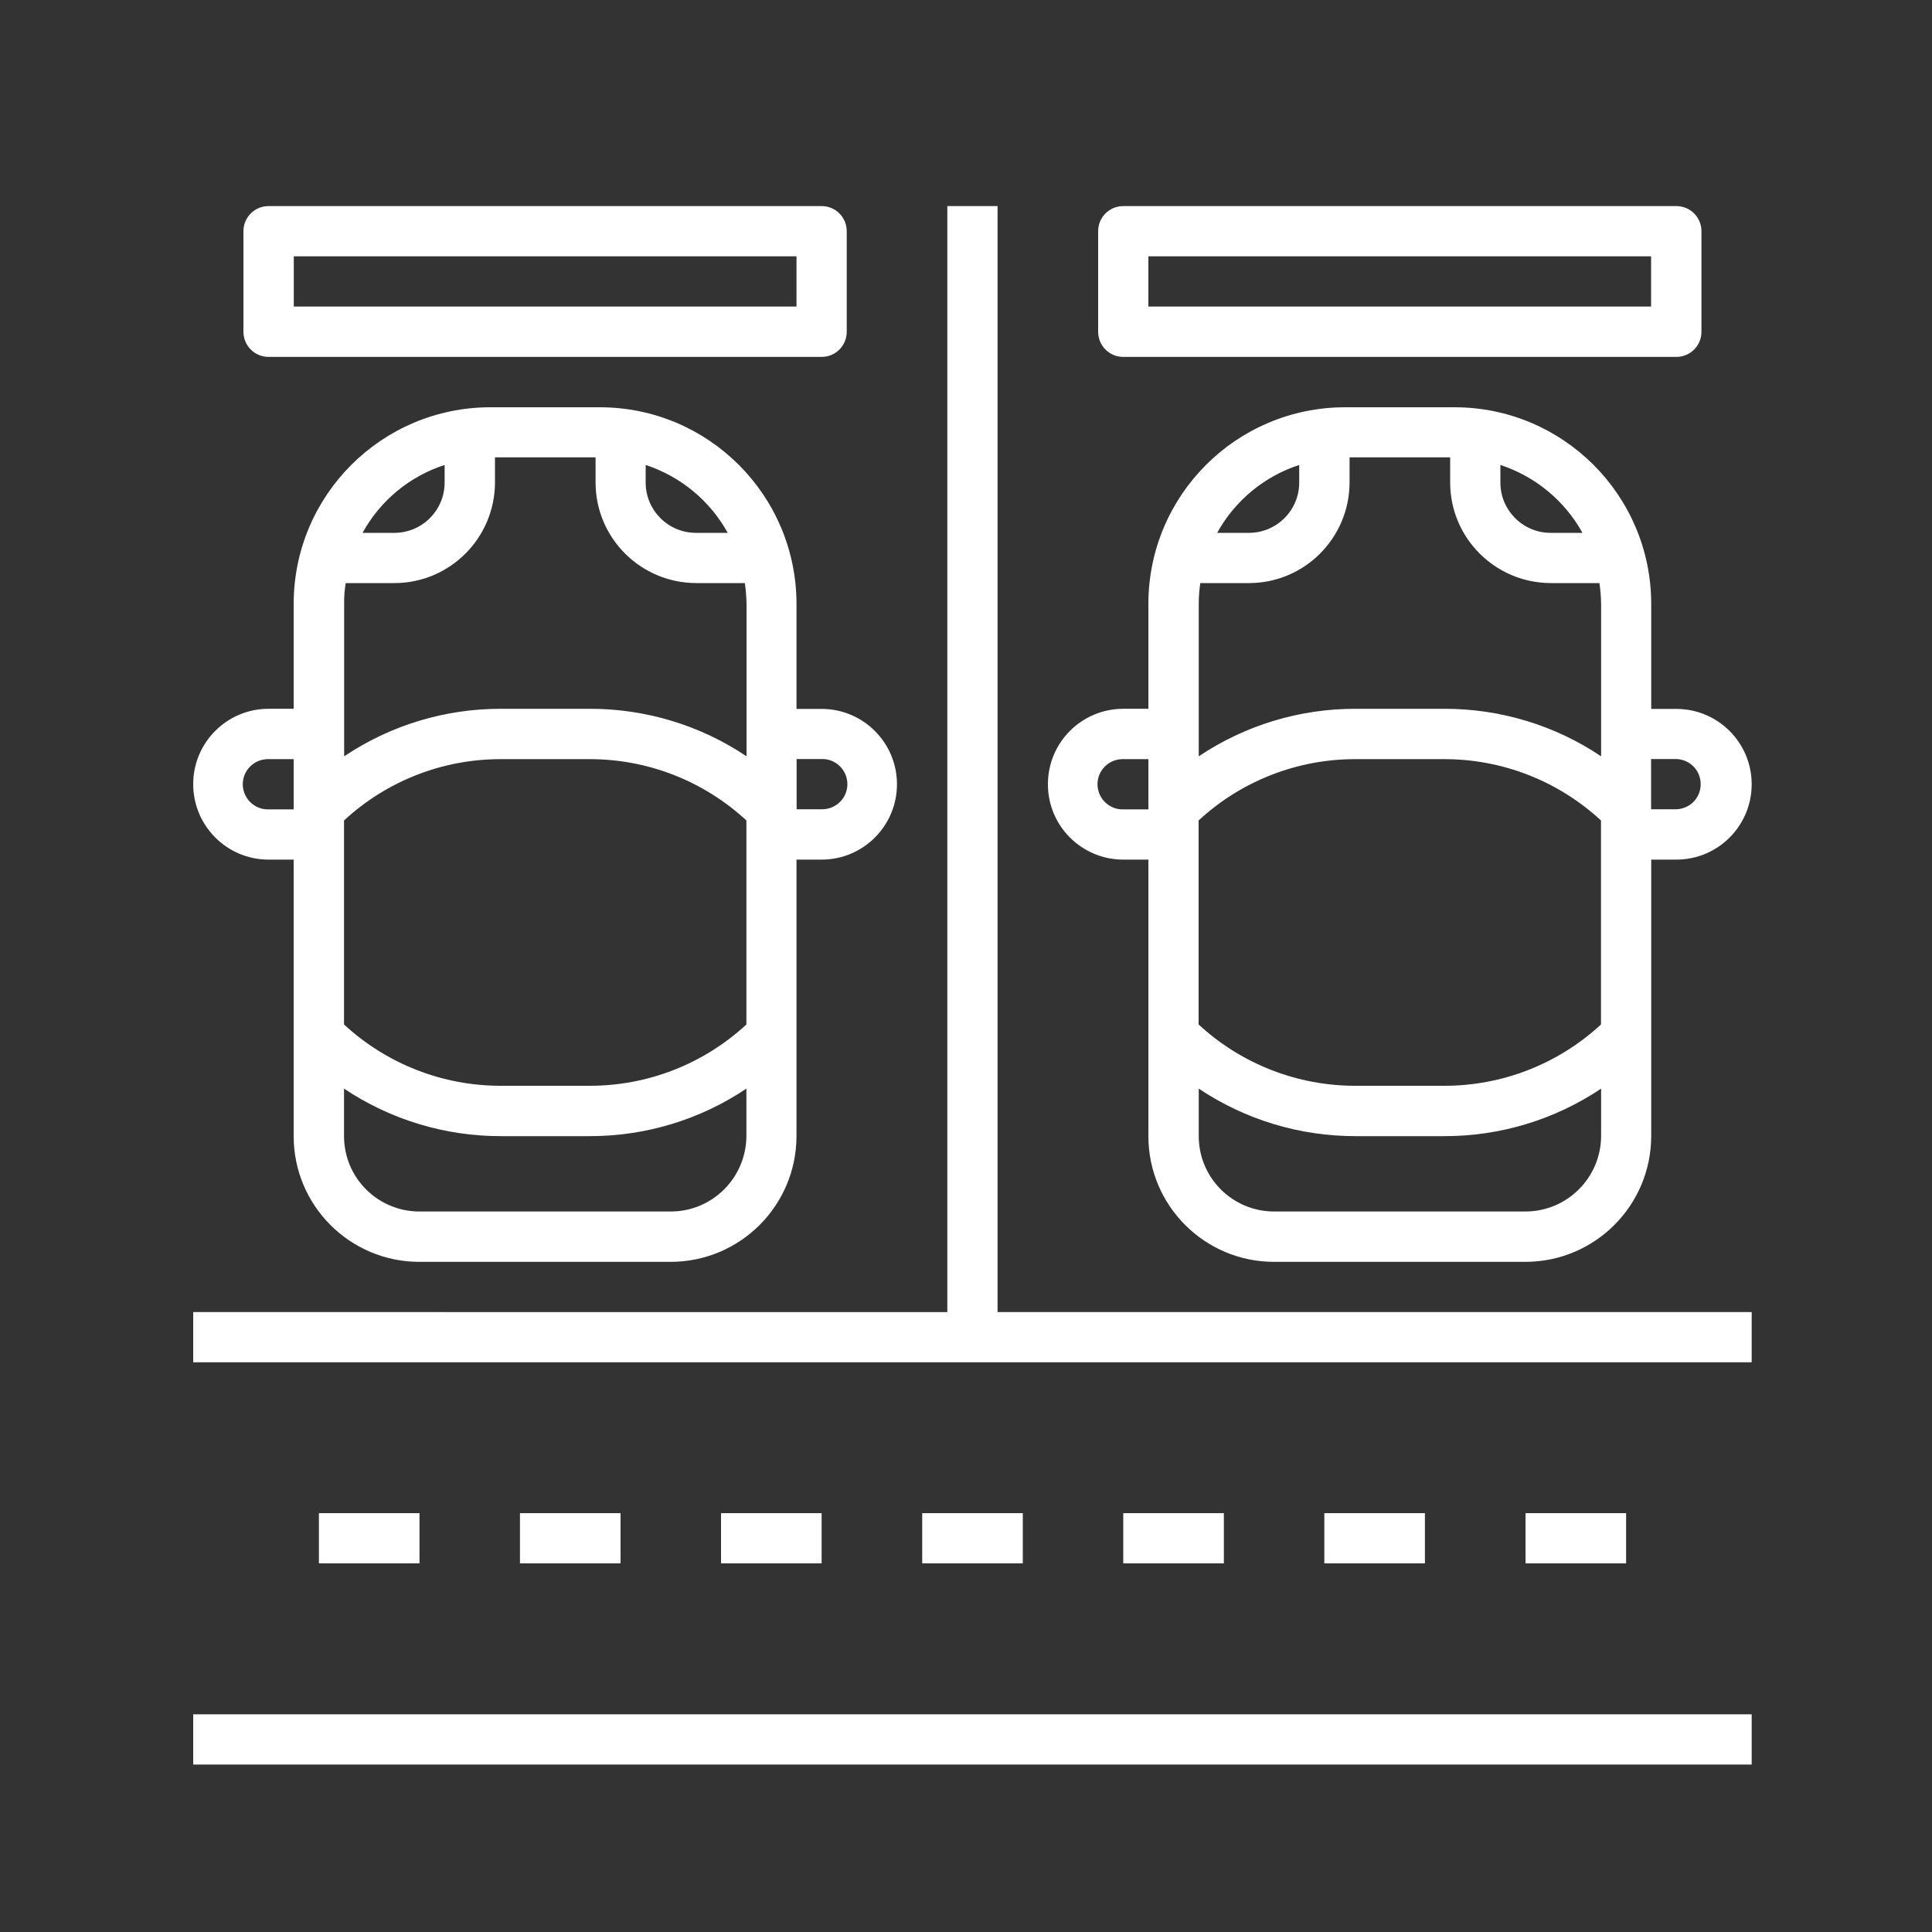 <?xml version="1.0" encoding="utf-8"?>
<!-- Generator: Adobe Illustrator 23.0.5, SVG Export Plug-In . SVG Version: 6.00 Build 0)  -->
<svg version="1.1" xmlns="http://www.w3.org/2000/svg" xmlns:xlink="http://www.w3.org/1999/xlink" x="0px" y="0px"
	 viewBox="0 0 150 150" style="enable-background:new 0 0 150 150;" xml:space="preserve">
<rect x="0" y="0" width="150" height="150" fill="#333333" stroke="none"/>
<style type="text/css">
	.st0{fill:#2D2D2D;}
	.st1{fill:#FFFFFF;}
	.st2{display:none;opacity:0.18;fill:#00BBDC;}
	.st3{fill:#00BBDC;}
	.st4{display:none;opacity:0.18;fill:#FFFFFF;}
	.st5{display:none;opacity:0.18;fill:#FCFCFC;}
	.st6{fill:#FCFCFC;}
</style>
<g id="earn_money">
</g>
<g id="find_parking">
</g>
<g id="parking_services">
	<g transform="translate(-1 -1)">
		<path class="st1" d="M88.21,67.74h1.95v21.47c0,5.39,4.37,9.76,9.76,9.76h19.52c5.39-0.01,9.75-4.37,9.76-9.76V67.74h1.95
			c3.23,0,5.85-2.62,5.85-5.85c0-3.23-2.62-5.85-5.85-5.85h-1.95v-8.14c0-8.44-6.84-15.28-15.28-15.28h-8.48
			c-8.44,0-15.28,6.84-15.28,15.27c0,0,0,0,0,0v8.14h-1.95c-3.23,0-5.85,2.62-5.85,5.85C82.35,65.12,84.98,67.74,88.21,67.74z
			 M94.19,46.27h3.78c4.31,0,7.8-3.5,7.81-7.81v-1.95h7.81v1.95c0,4.31,3.5,7.8,7.81,7.81h3.78c0.08,0.54,0.12,1.08,0.13,1.62v11.83
			c-3.6-2.42-7.85-3.7-12.19-3.69h-6.86c-4.34-0.01-8.58,1.27-12.19,3.69V47.89C94.07,47.35,94.11,46.81,94.19,46.27L94.19,46.27z
			 M94.06,64.7c3.32-3.07,7.67-4.77,12.19-4.76h6.86c4.52-0.01,8.87,1.69,12.19,4.76v15.84c-3.32,3.07-7.67,4.77-12.19,4.76h-6.86
			c-4.52,0.01-8.87-1.69-12.19-4.76L94.06,64.7L94.06,64.7z M119.43,95.06H99.92c-3.23,0-5.85-2.62-5.85-5.85v-3.69
			c3.6,2.41,7.85,3.7,12.19,3.69h6.86c4.34,0.01,8.58-1.27,12.19-3.69v3.69C125.29,92.44,122.67,95.06,119.43,95.06L119.43,95.06z
			 M131.14,59.93c1.08,0.03,1.93,0.92,1.9,2c-0.02,1.04-0.86,1.88-1.9,1.9h-1.95v-3.9L131.14,59.93z M123.86,42.37h-2.47
			c-2.15,0-3.9-1.75-3.9-3.9V37.1C120.2,37.99,122.48,39.87,123.86,42.37L123.86,42.37z M101.87,37.1v1.37c0,2.15-1.75,3.9-3.9,3.9
			H95.5C96.88,39.87,99.16,37.98,101.87,37.1L101.87,37.1z M88.21,59.94h1.95v3.9h-1.95c-1.08,0.03-1.97-0.83-2-1.9
			c-0.03-1.08,0.83-1.97,1.9-2C88.15,59.93,88.18,59.93,88.21,59.94z"/>
		<path class="st1" d="M21.85,67.74h1.95v21.47c0,5.39,4.37,9.76,9.76,9.76h19.52c5.39-0.01,9.75-4.37,9.76-9.76V67.74h1.95
			c3.23,0,5.85-2.62,5.85-5.85c0-3.23-2.62-5.85-5.85-5.85l0,0h-1.95v-8.14c0-8.44-6.84-15.28-15.28-15.28h-8.48
			c-8.44,0-15.28,6.84-15.28,15.27c0,0,0,0,0,0v8.14h-1.95c-3.23,0-5.85,2.62-5.85,5.85C16,65.12,18.62,67.74,21.85,67.74z
			 M27.84,46.27h3.78c4.31,0,7.8-3.5,7.81-7.81v-1.95h7.81v1.95c0,4.31,3.5,7.8,7.81,7.81h3.78c0.08,0.54,0.12,1.08,0.13,1.62v11.83
			c-3.6-2.42-7.85-3.7-12.19-3.69h-6.86c-4.34-0.01-8.58,1.27-12.19,3.69V47.89C27.71,47.35,27.75,46.81,27.84,46.27L27.84,46.27z
			 M27.71,64.7c3.32-3.07,7.67-4.77,12.19-4.76h6.86c4.52-0.01,8.87,1.69,12.19,4.76v15.84c-3.32,3.07-7.67,4.77-12.19,4.76h-6.86
			c-4.52,0.01-8.87-1.69-12.19-4.76L27.71,64.7z M53.08,95.06H33.56c-3.23,0-5.85-2.62-5.85-5.85v-3.69
			c3.6,2.41,7.85,3.7,12.19,3.69h6.86c4.34,0.01,8.58-1.27,12.19-3.69v3.69C58.93,92.44,56.31,95.06,53.08,95.06L53.08,95.06z
			 M64.79,59.93c1.08-0.03,1.97,0.83,2,1.9c0.03,1.08-0.83,1.97-1.9,2c-0.03,0-0.06,0-0.09,0h-1.95v-3.9L64.79,59.93z M57.5,42.37
			h-2.47c-2.15,0-3.9-1.75-3.9-3.9V37.1C53.84,37.99,56.12,39.87,57.5,42.37L57.5,42.37z M35.52,37.1v1.37c0,2.15-1.75,3.9-3.9,3.9
			h-2.47C30.52,39.87,32.8,37.98,35.52,37.1L35.52,37.1z M21.85,59.94h1.95v3.9h-1.95c-1.08,0.03-1.97-0.83-2-1.9
			c-0.03-1.08,0.83-1.97,1.9-2C21.79,59.93,21.82,59.93,21.85,59.94z"/>
		<path class="st1" d="M21.85,28.71h42.94c1.08,0,1.95-0.87,1.95-1.95l0,0v-7.81c0-1.08-0.87-1.95-1.95-1.95l0,0H21.85
			c-1.08,0-1.95,0.87-1.95,1.95c0,0,0,0,0,0v7.81C19.9,27.84,20.78,28.71,21.85,28.71L21.85,28.71z M23.81,20.9h39.03v3.9H23.81
			V20.9z"/>
		<path class="st1" d="M88.21,28.71h42.94c1.08,0,1.95-0.87,1.95-1.95l0,0v-7.81c0-1.08-0.87-1.95-1.95-1.95l0,0H88.21
			c-1.08,0-1.95,0.87-1.95,1.95c0,0,0,0,0,0v7.81C86.26,27.84,87.13,28.71,88.21,28.71L88.21,28.71z M90.16,20.9h39.03v3.9H90.16
			L90.16,20.9z"/>
		<path class="st1" d="M16,134.1h121v3.9H16V134.1z"/>
		<path class="st1" d="M25.76,118.48h7.81v3.9h-7.81V118.48z"/>
		<path class="st1" d="M41.37,118.48h7.81v3.9h-7.81V118.48z"/>
		<path class="st1" d="M56.98,118.48h7.81v3.9h-7.81V118.48z"/>
		<path class="st1" d="M72.6,118.48h7.81v3.9H72.6V118.48z"/>
		<path class="st1" d="M88.21,118.48h7.81v3.9h-7.81V118.48z"/>
		<path class="st1" d="M103.82,118.48h7.81v3.9h-7.81V118.48z"/>
		<path class="st1" d="M119.44,118.48h7.81v3.9h-7.81V118.48z"/>
		<path class="st1" d="M78.45,17h-3.9v85.87H16v3.9h121v-3.9H78.45V17z"/>
	</g>
</g>
<g id="parking_technology">
</g>
<g id="for_drivers">
</g>
<g id="for_parking_pwner">
</g>
<g id="book__x26__pay">
</g>
<g id="arrive_and_park">
</g>
<g id="smart_parking">
</g>
<g id="find_parking_1_">
</g>
<g id="earn_money_1_">
</g>
<g id="fastag">
</g>
<g id="Layer_14">
</g>
<g id="Layer_15">
</g>
<g id="Layer_16">
</g>
<g id="Layer_2">
</g>
</svg>
